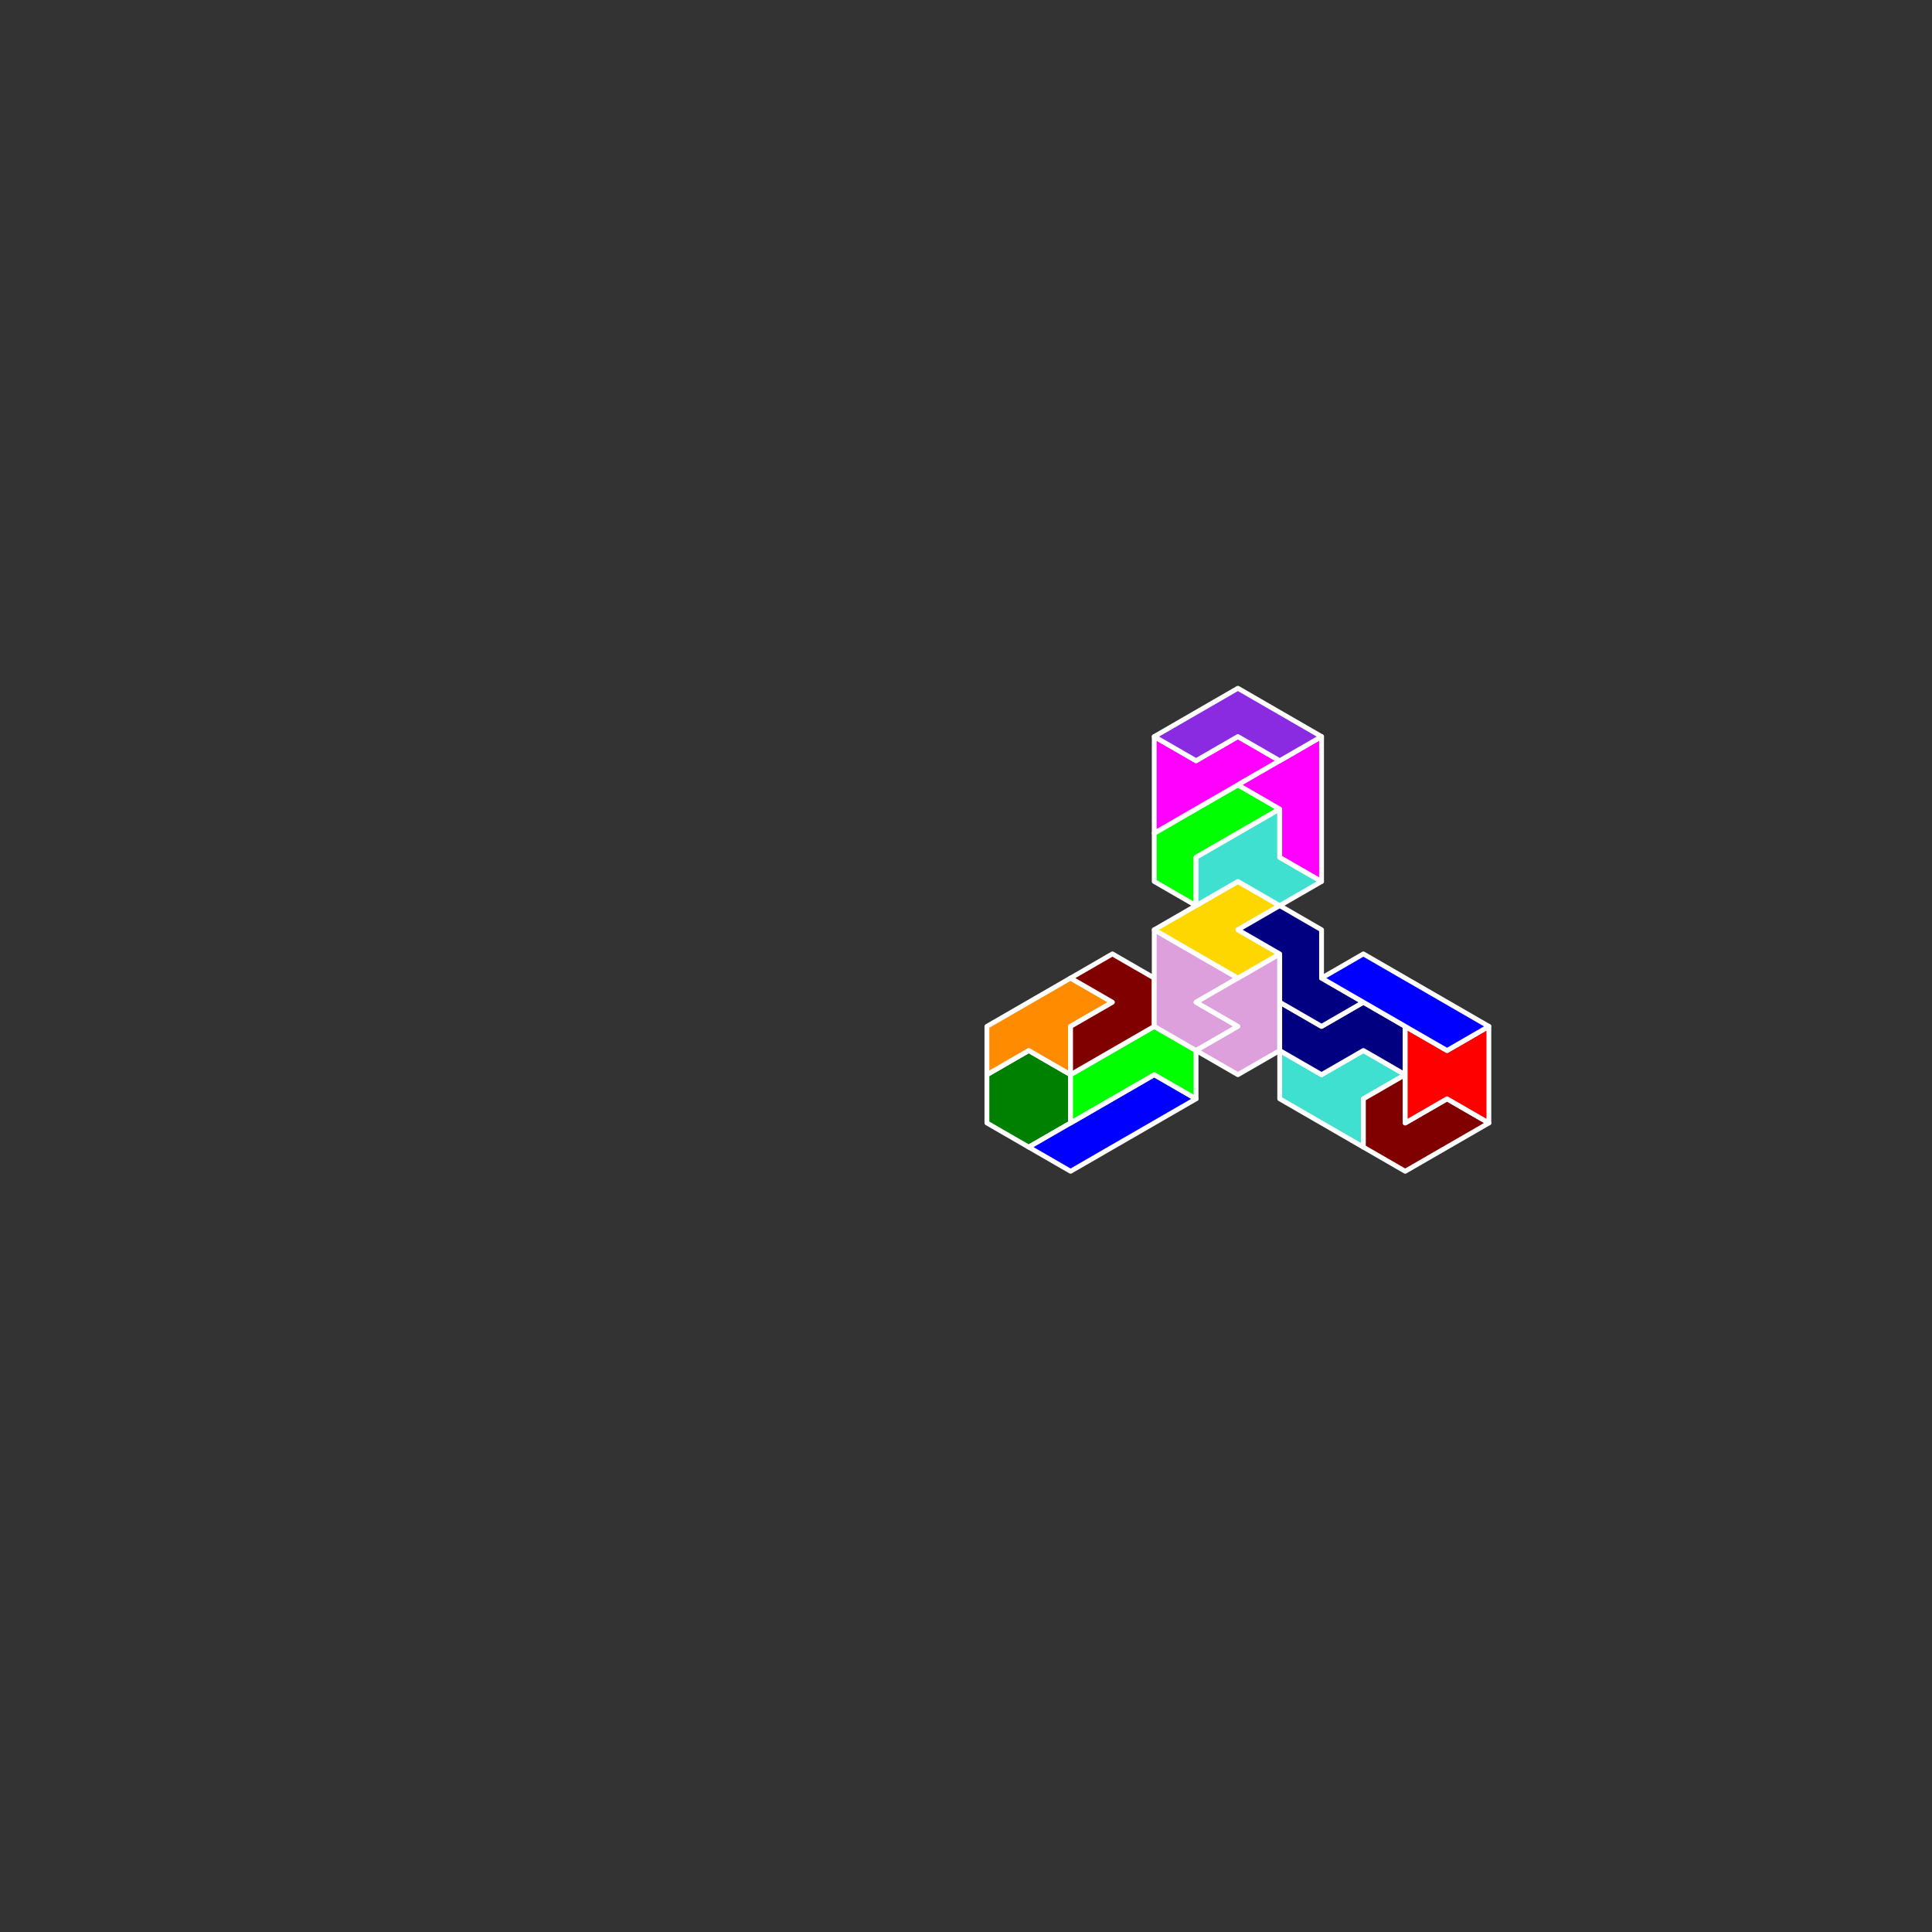 <?xml version="1.0" standalone="no"?>
<!-- Created by Polyform Puzzler (http://puzzler.sourceforge.net/) -->
<svg width="400.000" height="400.000"
     viewBox="0 0 400.000 400.000"
     xmlns="http://www.w3.org/2000/svg"
     xmlns:xlink="http://www.w3.org/1999/xlink">
<rect x="0" y="0" width="400.000" height="400.000" fill="#333333" stroke="none"/>
<g transform="translate(200.000,100.000) rotate(30)">
<polygon fill="green" stroke="white"
         stroke-width="1" stroke-linejoin="round"
         points="65.000,103.923 70.000,112.583 80.000,112.583 85.000,103.923 80.000,95.263 70.000,95.263">
<desc>O6</desc>
</polygon>
<polygon fill="blue" stroke="white"
         stroke-width="1" stroke-linejoin="round"
         points="80.000,112.583 90.000,112.583 105.000,86.603 95.000,86.603">
<desc>i6</desc>
</polygon>
<polygon fill="darkorange" stroke="white"
         stroke-width="1" stroke-linejoin="round"
         points="60.000,95.263 65.000,103.923 70.000,95.263 80.000,95.263 75.000,86.603 80.000,77.942 70.000,77.942">
<desc>E6</desc>
</polygon>
<polygon fill="lime" stroke="white"
         stroke-width="1" stroke-linejoin="round"
         points="80.000,95.263 85.000,103.923 95.000,86.603 105.000,86.603 100.000,77.942 90.000,77.942">
<desc>j6</desc>
</polygon>
<polygon fill="maroon" stroke="white"
         stroke-width="1" stroke-linejoin="round"
         points="75.000,86.603 80.000,95.263 90.000,77.942 85.000,69.282 75.000,69.282 70.000,77.942 80.000,77.942">
<desc>G6</desc>
</polygon>
<polygon fill="plum" stroke="white"
         stroke-width="1" stroke-linejoin="round"
         points="85.000,69.282 90.000,77.942 100.000,77.942 105.000,69.282 95.000,69.282 100.000,60.622 80.000,60.622">
<desc>F6</desc>
</polygon>
<polygon fill="plum" stroke="white"
         stroke-width="1" stroke-linejoin="round"
         points="100.000,77.942 110.000,77.942 115.000,69.282 105.000,51.962 95.000,69.282 105.000,69.282">
<desc>f6</desc>
</polygon>
<polygon fill="turquoise" stroke="white"
         stroke-width="1" stroke-linejoin="round"
         points="115.000,69.282 120.000,77.942 140.000,77.942 135.000,69.282 140.000,60.622 130.000,60.622 125.000,69.282">
<desc>h6</desc>
</polygon>
<polygon fill="maroon" stroke="white"
         stroke-width="1" stroke-linejoin="round"
         points="135.000,69.282 140.000,77.942 150.000,77.942 160.000,60.622 150.000,60.622 145.000,69.282 140.000,60.622">
<desc>g6</desc>
</polygon>
<polygon fill="navy" stroke="white"
         stroke-width="1" stroke-linejoin="round"
         points="110.000,60.622 115.000,69.282 125.000,69.282 130.000,60.622 140.000,60.622 135.000,51.962 125.000,51.962 120.000,60.622">
<desc>s6</desc>
</polygon>
<polygon fill="red" stroke="white"
         stroke-width="1" stroke-linejoin="round"
         points="140.000,60.622 145.000,69.282 150.000,60.622 160.000,60.622 150.000,43.301 145.000,51.962 135.000,51.962">
<desc>X6</desc>
</polygon>
<polygon fill="gold" stroke="white"
         stroke-width="1" stroke-linejoin="round"
         points="80.000,60.622 100.000,60.622 105.000,51.962 95.000,51.962 100.000,43.301 90.000,43.301">
<desc>V6</desc>
</polygon>
<polygon fill="navy" stroke="white"
         stroke-width="1" stroke-linejoin="round"
         points="105.000,51.962 110.000,60.622 120.000,60.622 125.000,51.962 115.000,51.962 110.000,43.301 100.000,43.301 95.000,51.962">
<desc>S6</desc>
</polygon>
<polygon fill="lime" stroke="white"
         stroke-width="1" stroke-linejoin="round"
         points="70.000,43.301 75.000,51.962 85.000,51.962 80.000,43.301 90.000,25.981 80.000,25.981">
<desc>J6</desc>
</polygon>
<polygon fill="turquoise" stroke="white"
         stroke-width="1" stroke-linejoin="round"
         points="80.000,43.301 85.000,51.962 90.000,43.301 100.000,43.301 105.000,34.641 95.000,34.641 90.000,25.981">
<desc>H6</desc>
</polygon>
<polygon fill="blue" stroke="white"
         stroke-width="1" stroke-linejoin="round"
         points="115.000,51.962 145.000,51.962 150.000,43.301 120.000,43.301">
<desc>I6</desc>
</polygon>
<polygon fill="magenta" stroke="white"
         stroke-width="1" stroke-linejoin="round"
         points="65.000,34.641 70.000,43.301 85.000,17.321 75.000,17.321 70.000,25.981 60.000,25.981">
<desc>p6</desc>
</polygon>
<polygon fill="magenta" stroke="white"
         stroke-width="1" stroke-linejoin="round"
         points="90.000,25.981 95.000,34.641 105.000,34.641 90.000,8.660 80.000,25.981">
<desc>P6</desc>
</polygon>
<polygon fill="blueviolet" stroke="white"
         stroke-width="1" stroke-linejoin="round"
         points="60.000,25.981 70.000,25.981 75.000,17.321 85.000,17.321 90.000,8.660 70.000,8.660">
<desc>C6</desc>
</polygon>
</g>
</svg>
